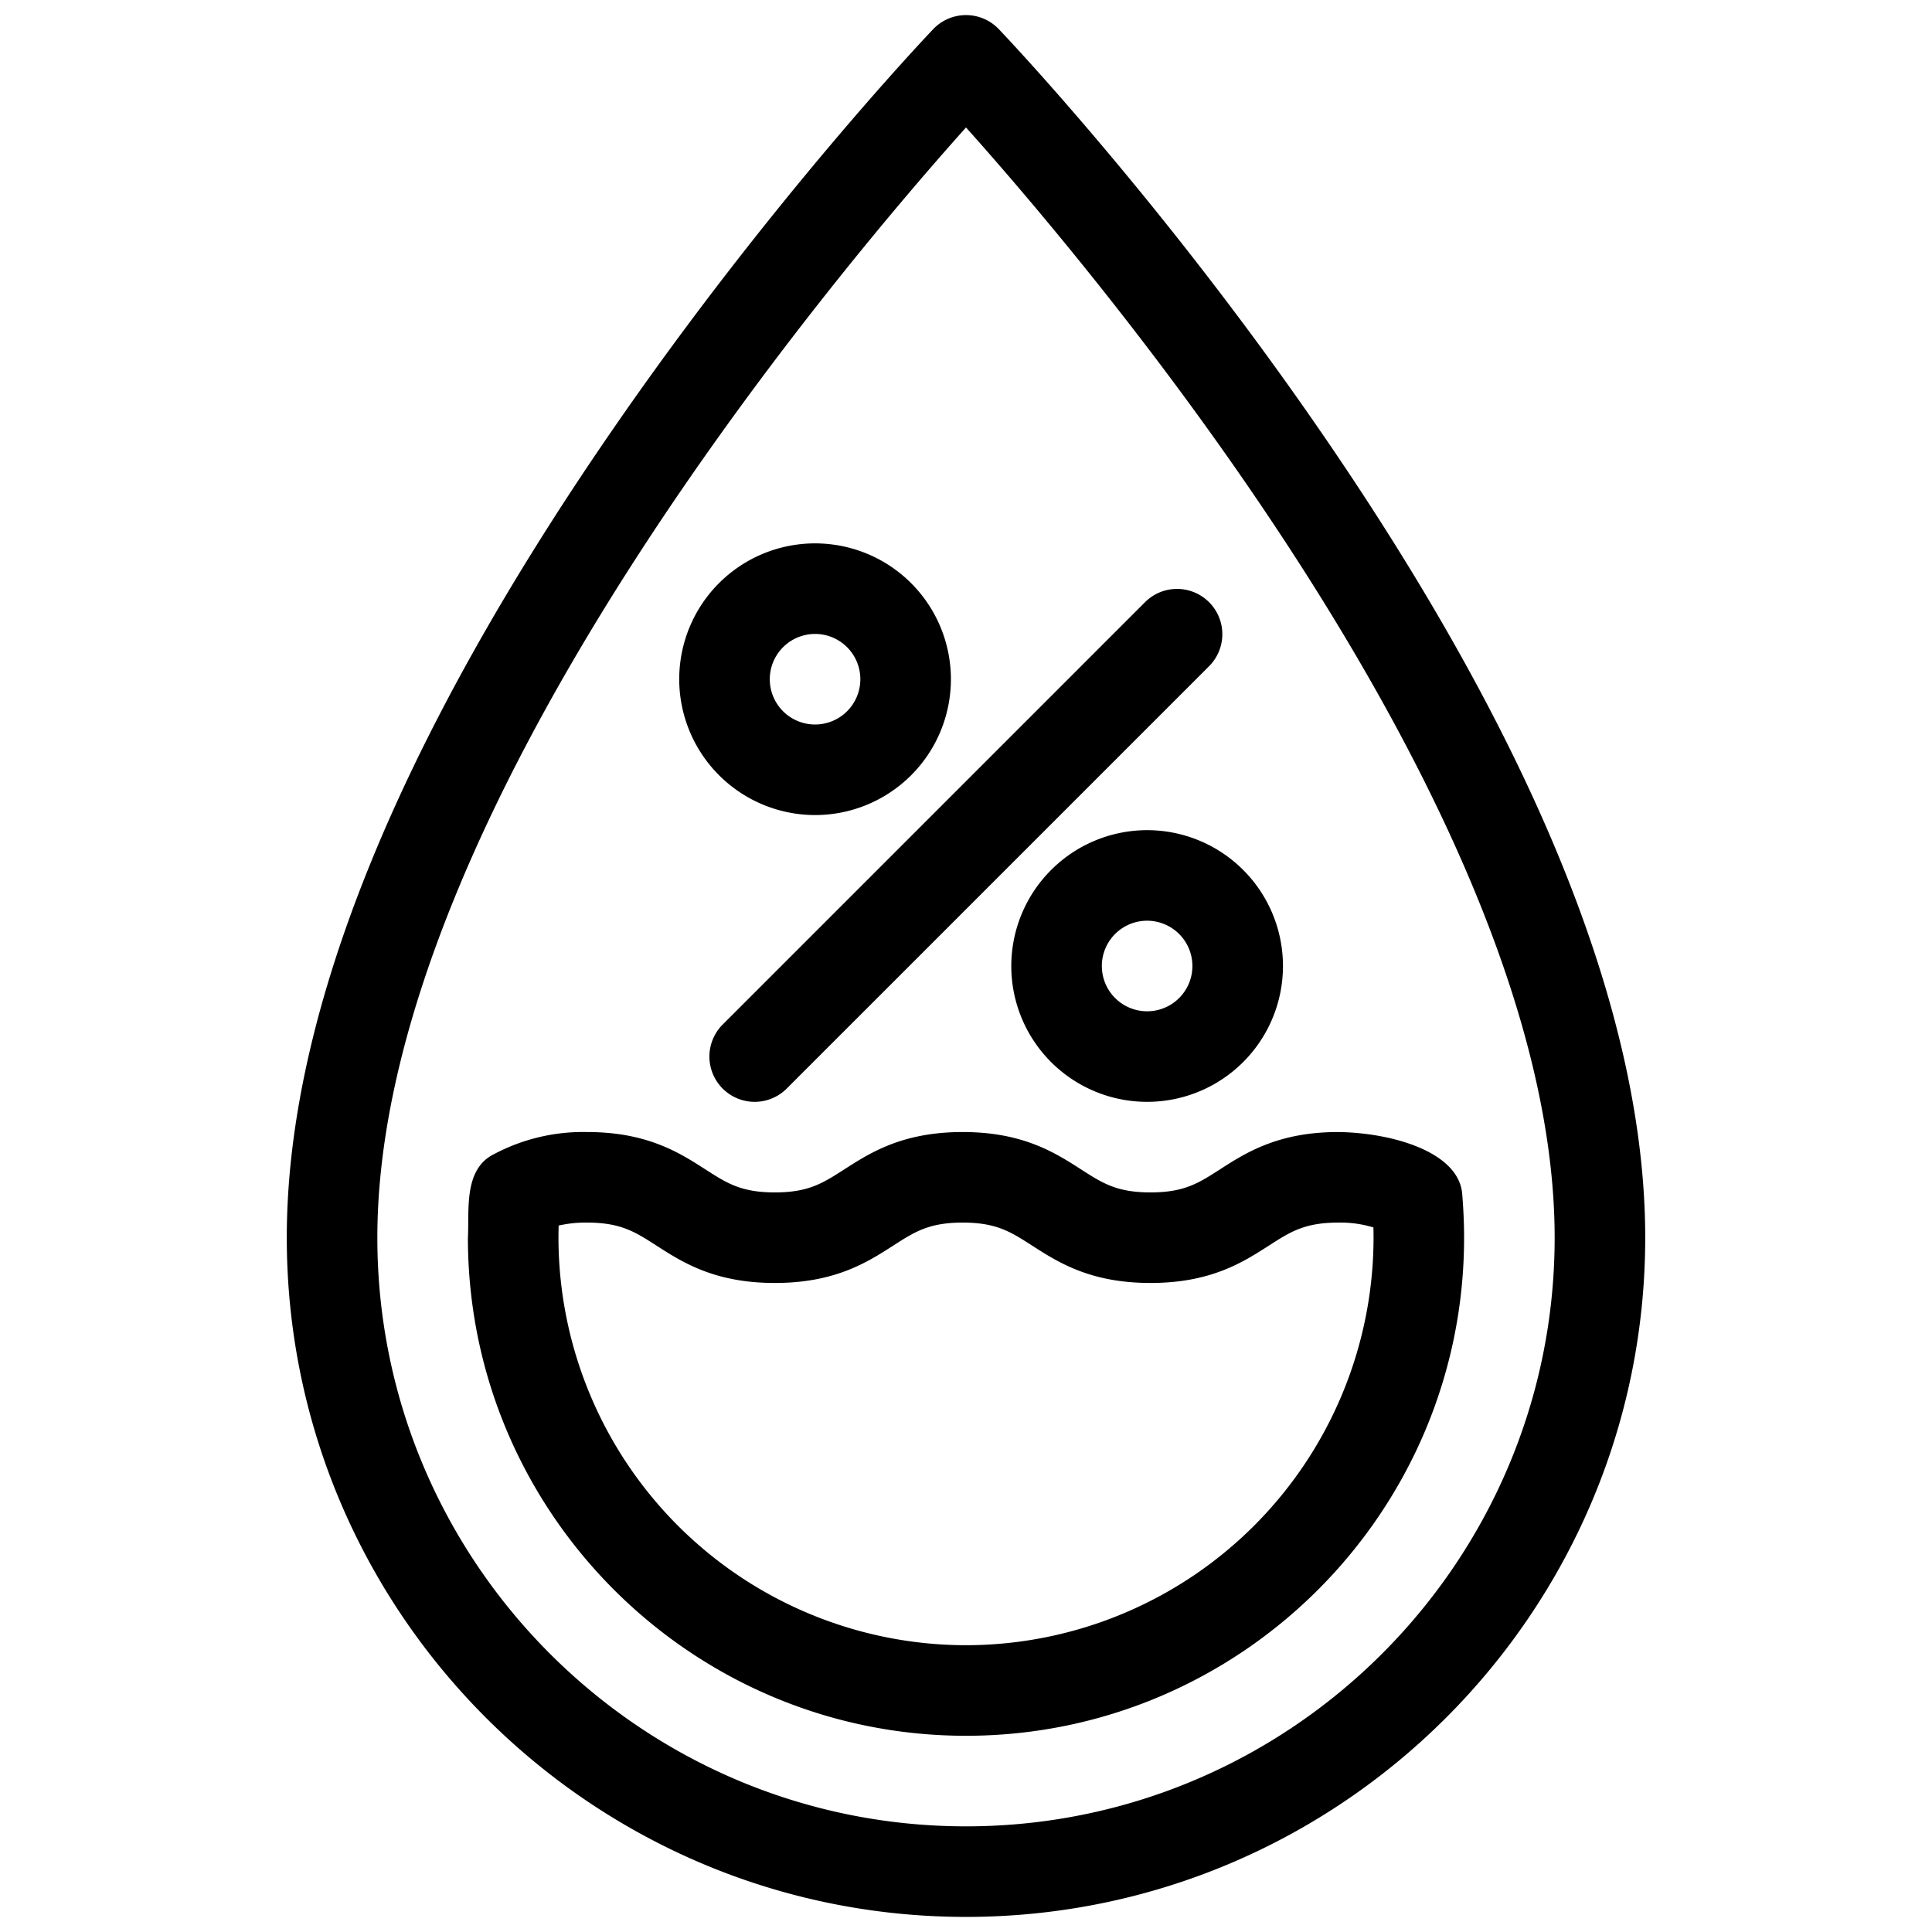 <svg height="512" viewBox="0 0 512 512" width="512" xmlns="http://www.w3.org/2000/svg"><g id="_22-humidity" data-name="22-humidity"><g id="linear_color" data-name="linear color"><path d="m349.884 114.194c-42.06-61.085-83.462-104.655-85.2-106.48a12 12 0 0 0 -17.362 0c-1.741 1.825-43.143 45.4-85.2 106.48-57.148 82.994-86.122 154.928-86.122 213.806 0 99.252 80.748 180 180 180s180-80.748 180-180c0-58.878-28.974-130.812-86.116-213.806zm-93.884 369.806c-86.019 0-156-69.981-156-156 0-112.107 122.017-256.256 156-294.223 33.983 37.967 156 182.116 156 294.223 0 86.019-69.981 156-156 156z"/><path d="m387.513 316.546c-.784-11.194-18.352-16.339-32.843-16.546-15.968 0-24.512 5.492-31.376 9.906-5.708 3.669-9.48 6.094-18.4 6.094s-12.691-2.425-18.4-6.094c-6.862-4.414-15.405-9.906-31.374-9.906s-24.513 5.492-31.378 9.9c-5.708 3.67-9.479 6.1-18.4 6.1s-12.691-2.425-18.4-6.094c-6.865-4.414-15.408-9.906-31.377-9.906a50.432 50.432 0 0 0 -24.679 5.875c-8.1 4.018-6.492 14.884-6.887 22.125 0 72.785 59.215 132 132 132s132-59.215 132-132c.001-3.613-.158-7.36-.486-11.454zm-131.513 119.454a108.122 108.122 0 0 1 -108-108q0-1.565.052-3.218a32.327 32.327 0 0 1 7.514-.782c8.919 0 12.691 2.425 18.4 6.094 6.865 4.414 15.408 9.906 31.377 9.906s24.513-5.492 31.379-9.906c5.708-3.669 9.479-6.094 18.4-6.094s12.691 2.425 18.4 6.094c6.862 4.414 15.405 9.906 31.378 9.906s24.512-5.493 31.376-9.906c5.708-3.67 9.479-6.094 18.4-6.094a29.856 29.856 0 0 1 9.293 1.282q.036 1.4.037 2.718a108.122 108.122 0 0 1 -108.006 108z"/><path d="m191.515 288.485a12 12 0 0 0 16.97 0l112-112a12 12 0 0 0 -16.97-16.97l-112 112a12 12 0 0 0 0 16.97z"/><path d="m268 256a36 36 0 1 0 36-36 36.04 36.04 0 0 0 -36 36zm48 0a12 12 0 1 1 -12-12 12.013 12.013 0 0 1 12 12z"/><path d="m216 216a36 36 0 1 0 -36-36 36.04 36.04 0 0 0 36 36zm0-48a12 12 0 1 1 -12 12 12.013 12.013 0 0 1 12-12z"/></g></g></svg>